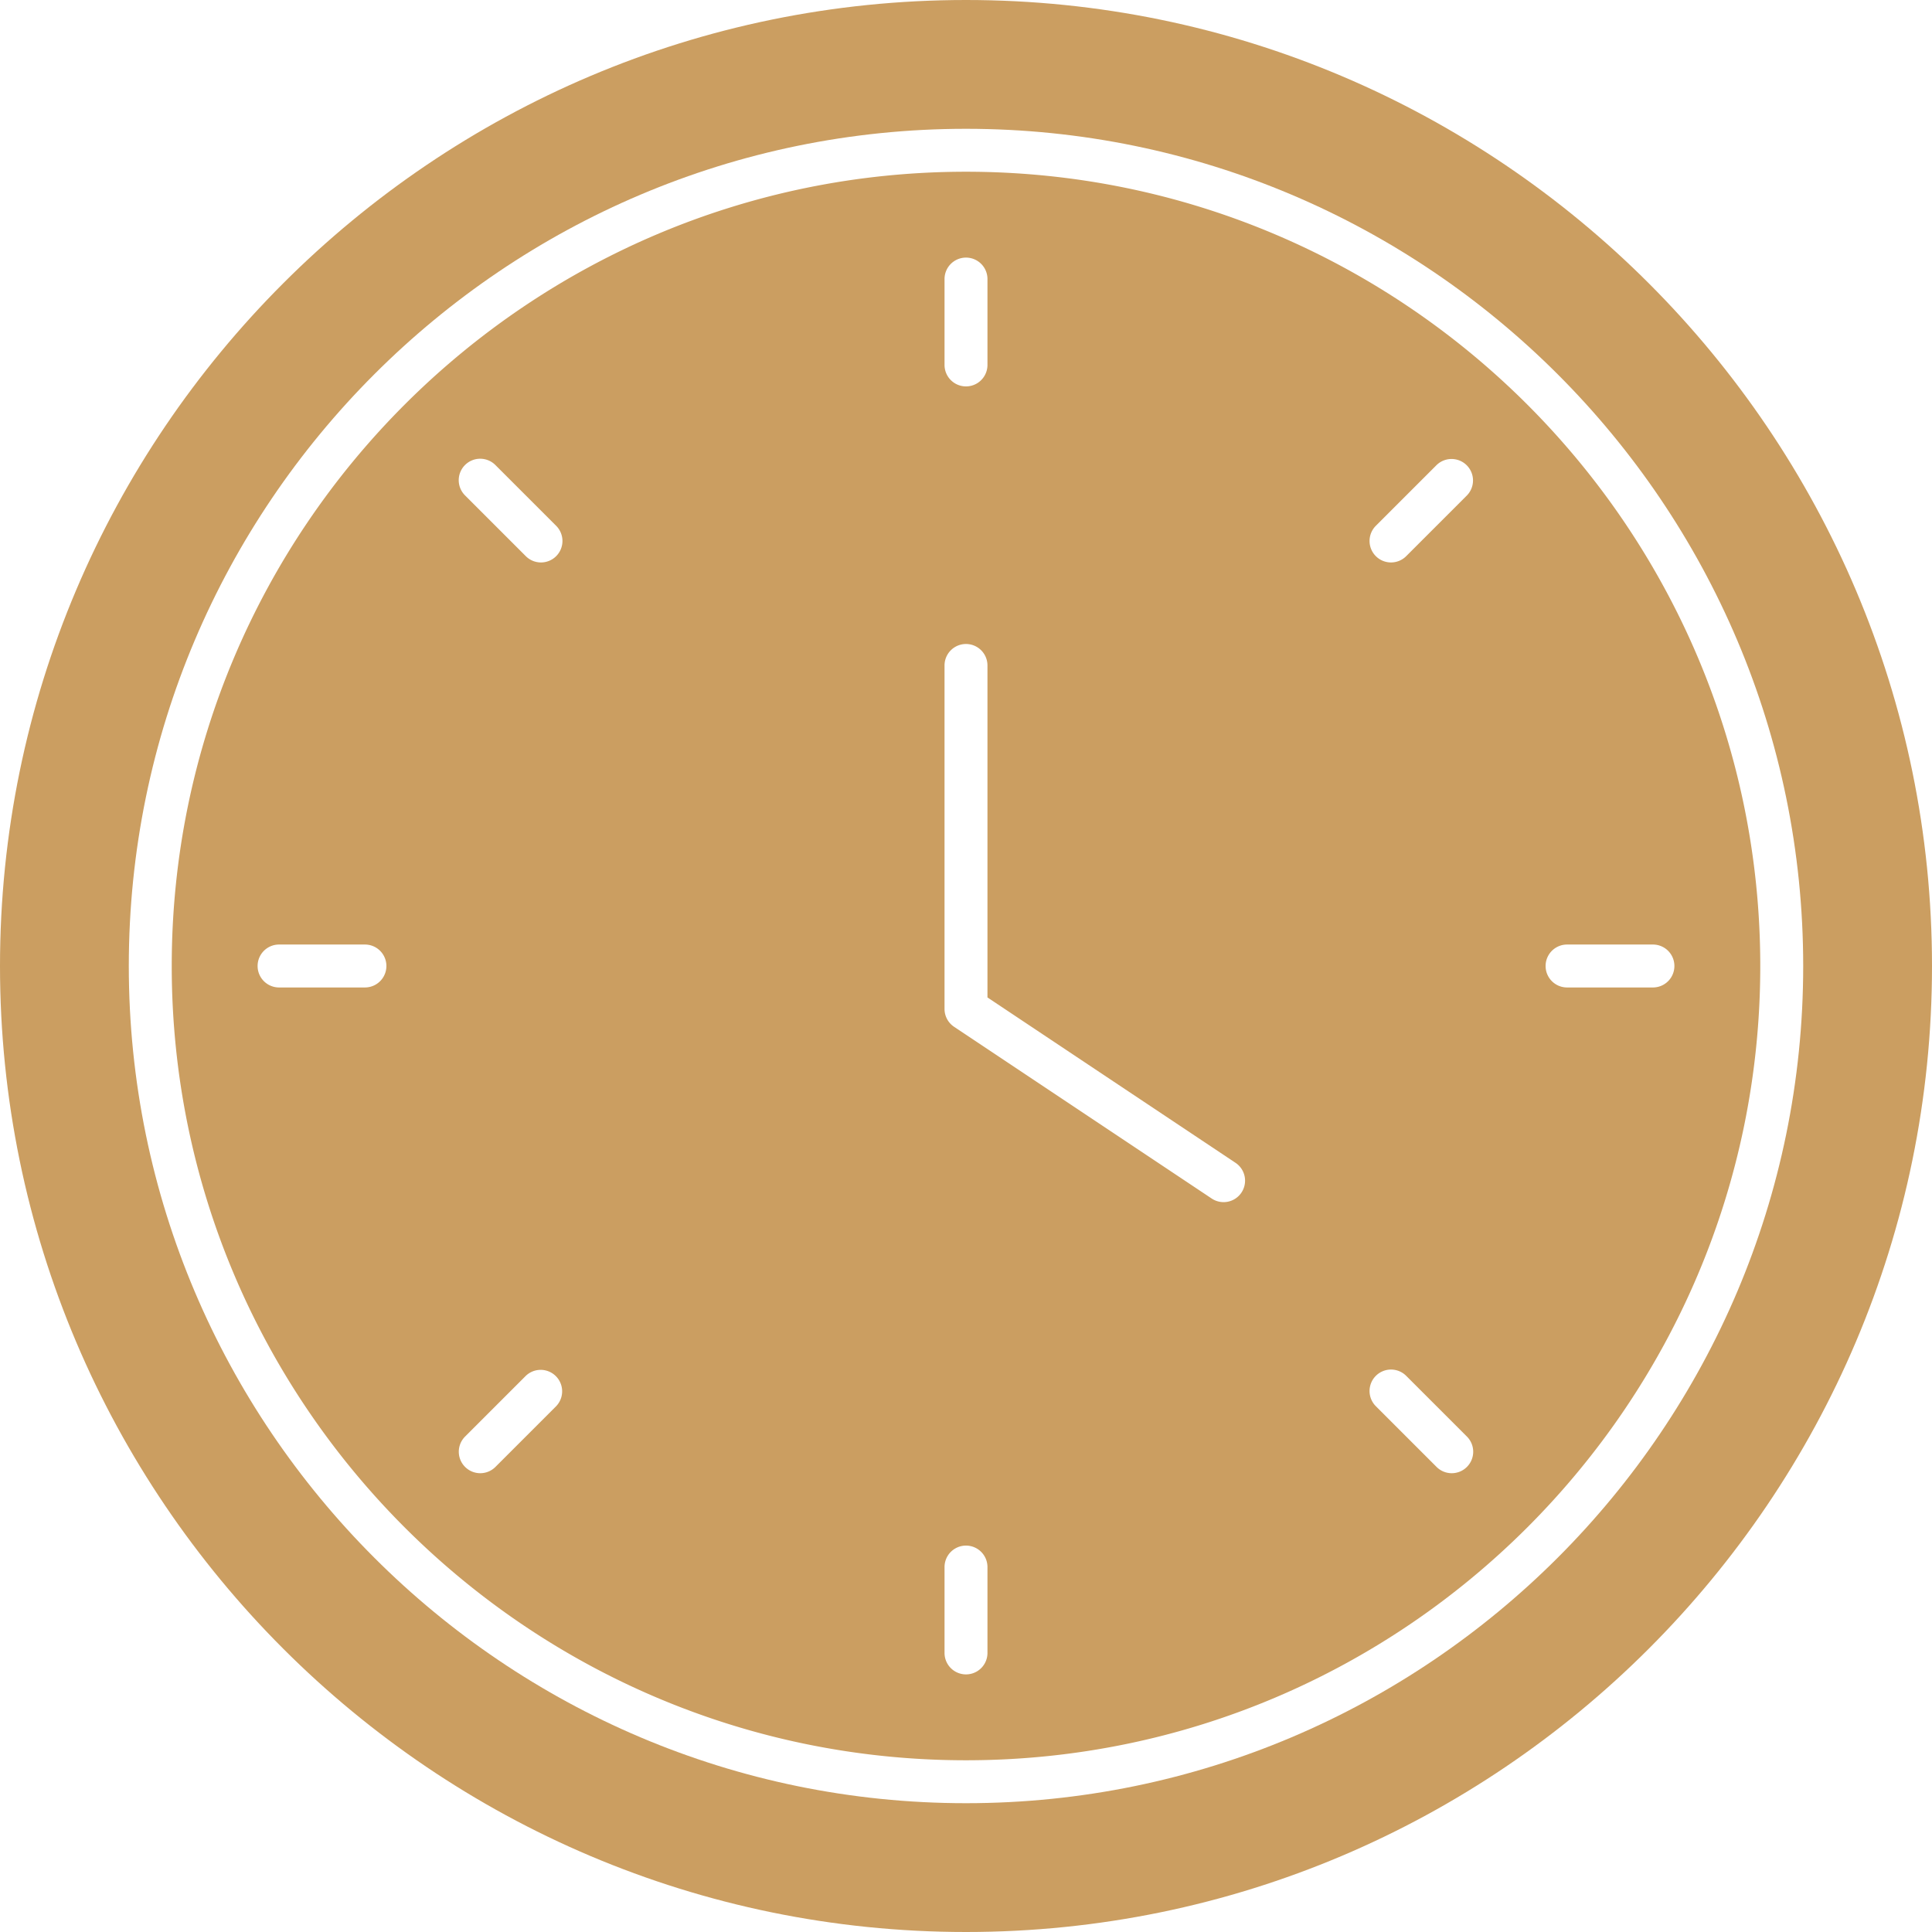 <svg viewBox="0 0 450 450" xmlns="http://www.w3.org/2000/svg"><g fill="#cb9e61"><path d="M225 40C122.991 40 40 122.991 40 225c0 102.01 82.991 185 185 185 102.01 0 185-82.99 185-185 0-102.009-82.99-185-185-185zM85 230H65a5 5 0 110-10h20a5 5 0 010 10zM220 65a5 5 0 0110 0v20a5 5 0 11-10 0zm-90.459 262.53l-14.142 14.142c-.977.977-2.256 1.465-3.536 1.465s-2.559-.488-3.536-1.465a4.998 4.998 0 010-7.07l14.142-14.142a5.001 5.001 0 017.072 7.07zm0-197.989c-.977.976-2.256 1.464-3.536 1.464s-2.559-.488-3.536-1.464l-14.142-14.142a5 5 0 117.071-7.071l14.142 14.142a5 5 0 01.001 7.071zM230 385a5 5 0 11-10 0v-20a5 5 0 1110 0zm59.16-107.227a4.999 4.999 0 01-6.934 1.387l-60-40a5 5 0 01-2.227-4.16v-80a5 5 0 0110 0v77.324l57.773 38.516a4.998 4.998 0 011.388 6.933zm52.512 63.899c-.976.977-2.256 1.465-3.535 1.465s-2.56-.488-3.535-1.465L320.46 327.53a4.998 4.998 0 010-7.07 4.998 4.998 0 017.07 0l14.142 14.142a4.998 4.998 0 010 7.07zm0-226.274L327.53 129.54c-.976.976-2.256 1.464-3.535 1.464s-2.56-.488-3.535-1.464a5 5 0 010-7.071l14.142-14.142a5 5 0 017.07 7.071zM385 230h-20a5 5 0 110-10h20a5 5 0 110 10z"/><path d="M225 0C100.935 0 0 100.935 0 225s100.935 225 225 225 225-100.935 225-225S349.065 0 225 0zm0 420c-107.523 0-195-87.477-195-195S117.477 30 225 30s195 87.477 195 195-87.477 195-195 195z"/></g></svg>